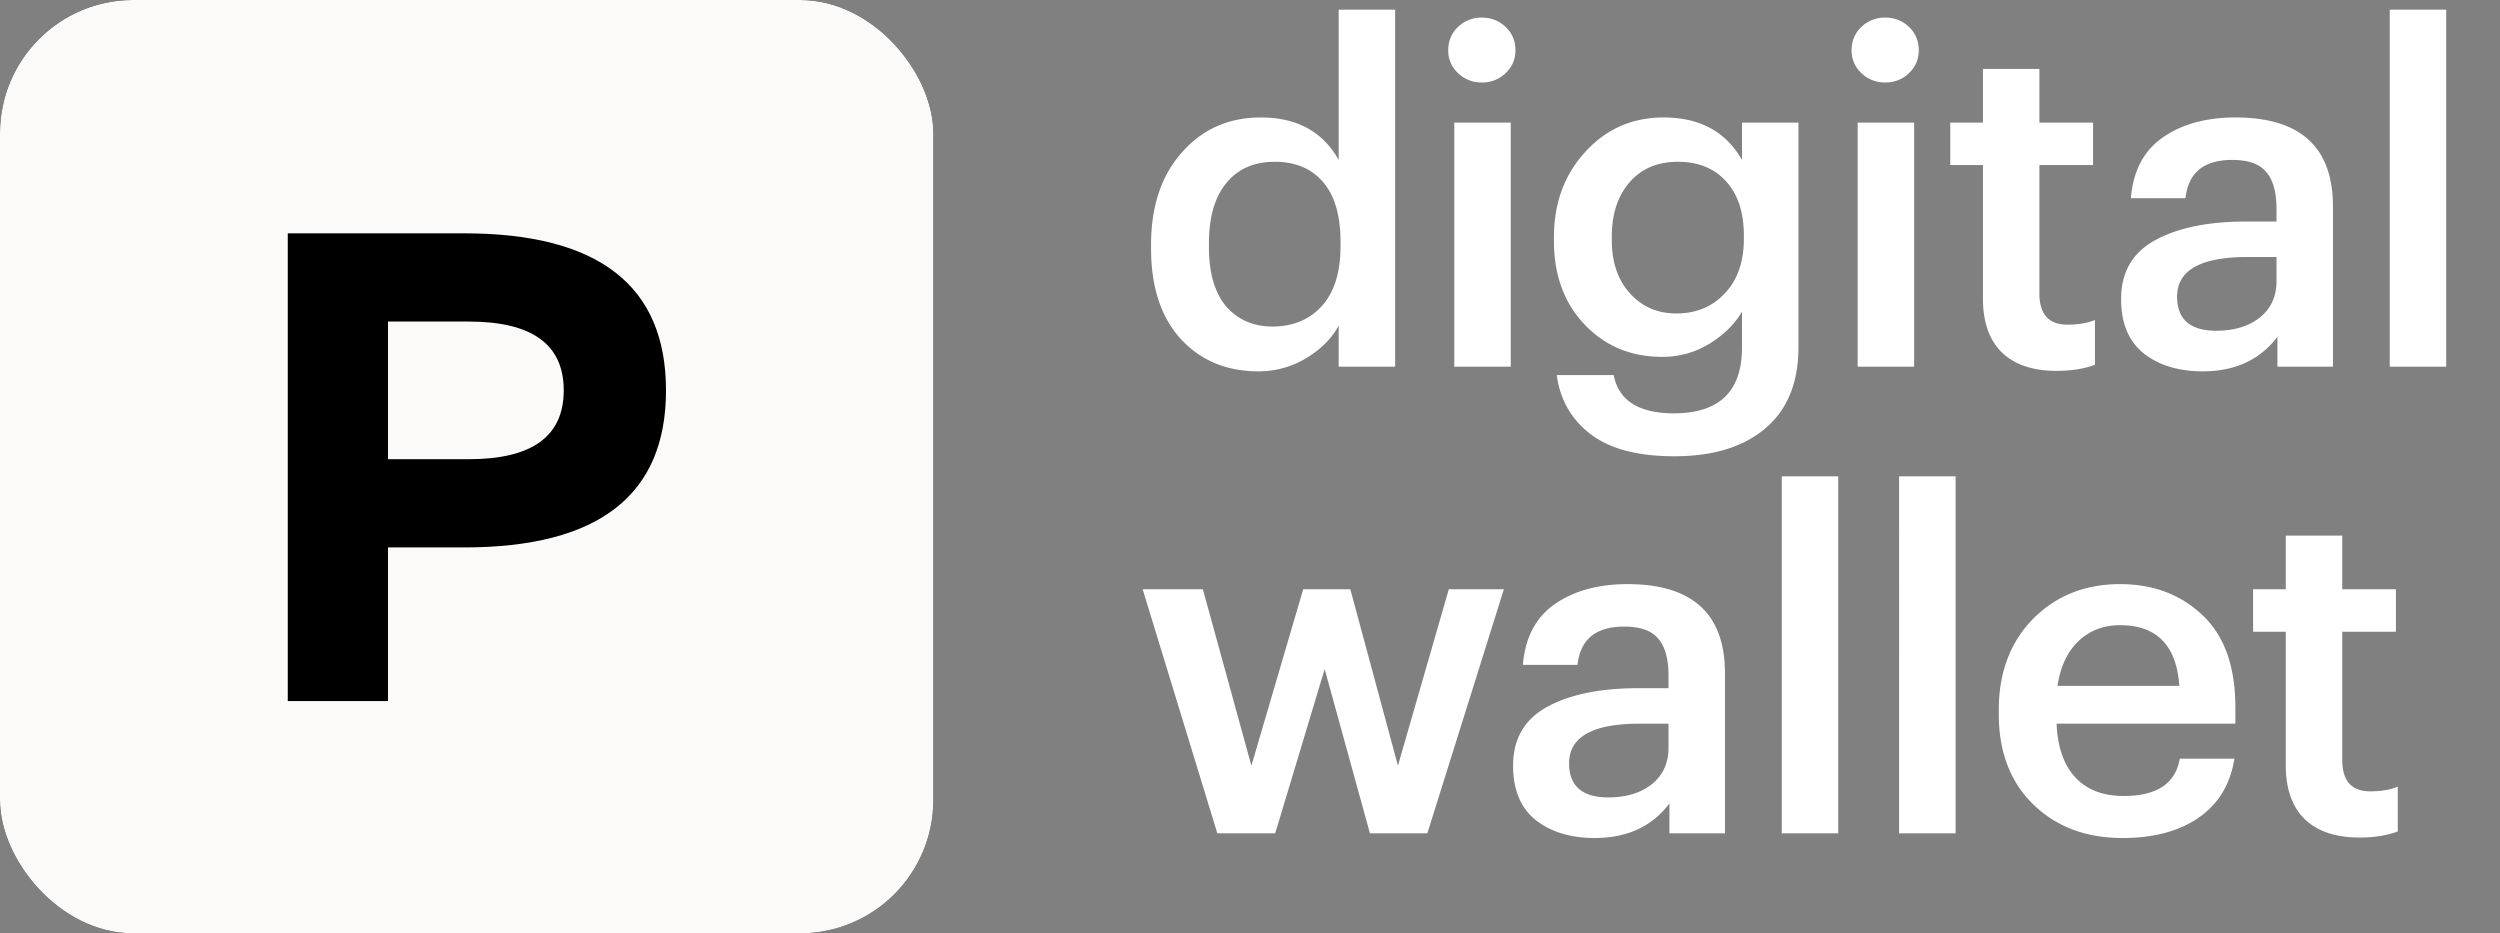 <svg width="75" height="28" fill="none" xmlns="http://www.w3.org/2000/svg">
    <rect width="100%" height="100%" fill="#808080" stroke="none"/>
    <g clip-path="url(#a)">
        <rect width="28" height="28" rx="4" fill="#000"/>
        <path fill-rule="evenodd" clip-rule="evenodd" d="M28 0v28H0V0h28ZM13.925 7H8.633v14.033h3.007v-4.61h2.285c4.037 0 6.055-1.57 6.055-4.711S17.962 7 13.925 7Zm.14 2.647c1.899 0 2.847.688 2.847 2.064 0 1.377-.948 2.065-2.846 2.065H11.64v-4.13h2.426Z" fill="#FCFAF9"/>
    </g>
    <path d="M37.752 11.14c-.952 0-1.727-.322-2.324-.966-.597-.653-.896-1.559-.896-2.716v-.112c0-1.157.308-2.081.924-2.772.616-.7 1.405-1.05 2.366-1.05 1.083 0 1.862.425 2.338 1.274V.29h1.694V11H40.16V9.768c-.205.383-.532.71-.98.98a2.741 2.741 0 0 1-1.428.392Zm.42-1.344c.616 0 1.11-.205 1.484-.616.373-.41.56-1.013.56-1.806v-.112c0-.793-.173-1.39-.518-1.792-.345-.41-.83-.616-1.456-.616-.625 0-1.11.215-1.456.644-.345.42-.518 1.022-.518 1.806v.112c0 .775.173 1.367.518 1.778.355.401.817.602 1.386.602ZM43.629 11V3.678h1.694V11H43.63Zm1.54-8.806a.997.997 0 0 1-.714.28.997.997 0 0 1-.714-.28.91.91 0 0 1-.294-.686c0-.28.098-.513.294-.7a.997.997 0 0 1 .714-.28c.28 0 .518.093.714.28.196.187.294.42.294.7 0 .27-.098.5-.294.686Zm5.061 11.494c-1.092 0-1.927-.22-2.506-.658-.578-.439-.92-1.031-1.022-1.778h1.708c.15.765.752 1.148 1.806 1.148 1.363 0 2.044-.658 2.044-1.974V9.348c-.215.373-.541.695-.98.966-.43.261-.9.392-1.414.392-.933 0-1.708-.322-2.324-.966-.616-.644-.924-1.484-.924-2.52v-.098c0-1.027.313-1.88.938-2.562.626-.69 1.41-1.036 2.352-1.036 1.083 0 1.867.425 2.352 1.274v-1.12h1.694v6.776c-.01 1.055-.345 1.857-1.008 2.408-.653.55-1.558.826-2.716.826Zm.056-4.284c.597 0 1.083-.2 1.456-.602.383-.401.574-.947.574-1.638v-.098c0-.69-.177-1.232-.532-1.624-.355-.392-.835-.588-1.442-.588-.616 0-1.101.205-1.456.616-.355.41-.532.952-.532 1.624v.112c0 .663.182 1.195.546 1.596.364.401.826.602 1.386.602ZM55.73 11V3.678h1.694V11H55.73Zm1.54-8.806a.997.997 0 0 1-.715.28.997.997 0 0 1-.713-.28.91.91 0 0 1-.294-.686c0-.28.097-.513.294-.7a.997.997 0 0 1 .714-.28c.28 0 .518.093.714.28.195.187.293.42.293.7 0 .27-.098.5-.294.686Zm4.43 8.932c-.718 0-1.269-.187-1.652-.56-.373-.373-.56-.91-.56-1.61V4.952h-.98V3.678h.98v-1.61h1.694v1.61h1.61v1.274h-1.61v3.85c0 .625.28.938.84.938.327 0 .602-.047.826-.14v1.344c-.326.121-.709.182-1.148.182Zm4.383.014c-.719 0-1.307-.177-1.764-.532-.458-.364-.686-.91-.686-1.638 0-.803.34-1.39 1.022-1.764.681-.373 1.591-.56 2.73-.56h.91v-.378c0-.504-.103-.873-.308-1.106-.196-.243-.537-.364-1.022-.364-.85 0-1.316.383-1.4 1.148h-1.638c.065-.812.382-1.419.952-1.82.578-.401 1.306-.602 2.184-.602 1.95 0 2.926.891 2.926 2.674V11h-1.666v-.896c-.523.69-1.27 1.036-2.24 1.036Zm.406-1.218c.532 0 .966-.13 1.302-.392.336-.27.504-.635.504-1.092V7.71h-.868c-1.41 0-2.114.397-2.114 1.19 0 .681.392 1.022 1.176 1.022ZM71.692 11V.29h1.694V11h-1.694ZM36.52 25l-2.24-7.322h1.806l1.456 5.292 1.554-5.292h1.414l1.428 5.292 1.526-5.292h1.652L42.82 25h-1.722l-1.358-4.928L38.256 25H36.52Zm11.323.14c-.718 0-1.306-.177-1.764-.532-.457-.364-.686-.91-.686-1.638 0-.803.34-1.39 1.022-1.764.682-.373 1.592-.56 2.73-.56h.91v-.378c0-.504-.102-.873-.308-1.106-.196-.243-.536-.364-1.022-.364-.85 0-1.316.383-1.4 1.148h-1.638c.066-.812.383-1.419.952-1.82.579-.401 1.307-.602 2.184-.602 1.95 0 2.926.891 2.926 2.674V25h-1.666v-.896c-.522.69-1.27 1.036-2.24 1.036Zm.406-1.218c.532 0 .966-.13 1.302-.392.336-.27.504-.635.504-1.092v-.728h-.868c-1.41 0-2.114.397-2.114 1.19 0 .681.392 1.022 1.176 1.022ZM53.453 25V14.29h1.694V25h-1.694Zm3.52 0V14.29h1.695V25h-1.694Zm6.7.14c-1.093 0-1.984-.336-2.675-1.008-.69-.672-1.035-1.577-1.035-2.716v-.112c0-1.12.34-2.03 1.021-2.73.691-.7 1.564-1.05 2.618-1.05.99 0 1.811.308 2.465.924.662.616.994 1.54.994 2.772v.49h-5.363c.029.7.215 1.237.56 1.61.346.373.831.56 1.456.56.99 0 1.55-.373 1.68-1.12h1.638c-.12.765-.475 1.353-1.063 1.764-.588.41-1.354.616-2.296.616Zm-1.947-4.564h3.654c-.084-1.213-.676-1.82-1.777-1.82-.505 0-.925.163-1.26.49-.327.317-.533.76-.617 1.33Zm9.06 4.55c-.72 0-1.27-.187-1.653-.56-.373-.373-.56-.91-.56-1.61v-4.004h-.98v-1.274h.98v-1.61h1.695v1.61h1.61v1.274h-1.61v3.85c0 .625.28.938.84.938.326 0 .602-.047.825-.14v1.344c-.326.121-.709.182-1.148.182Z" fill="#fff"/>
    <defs>
        <clipPath id="a">
            <rect width="28" height="28" rx="4" fill="#fff"/>
        </clipPath>
    </defs>
</svg>
